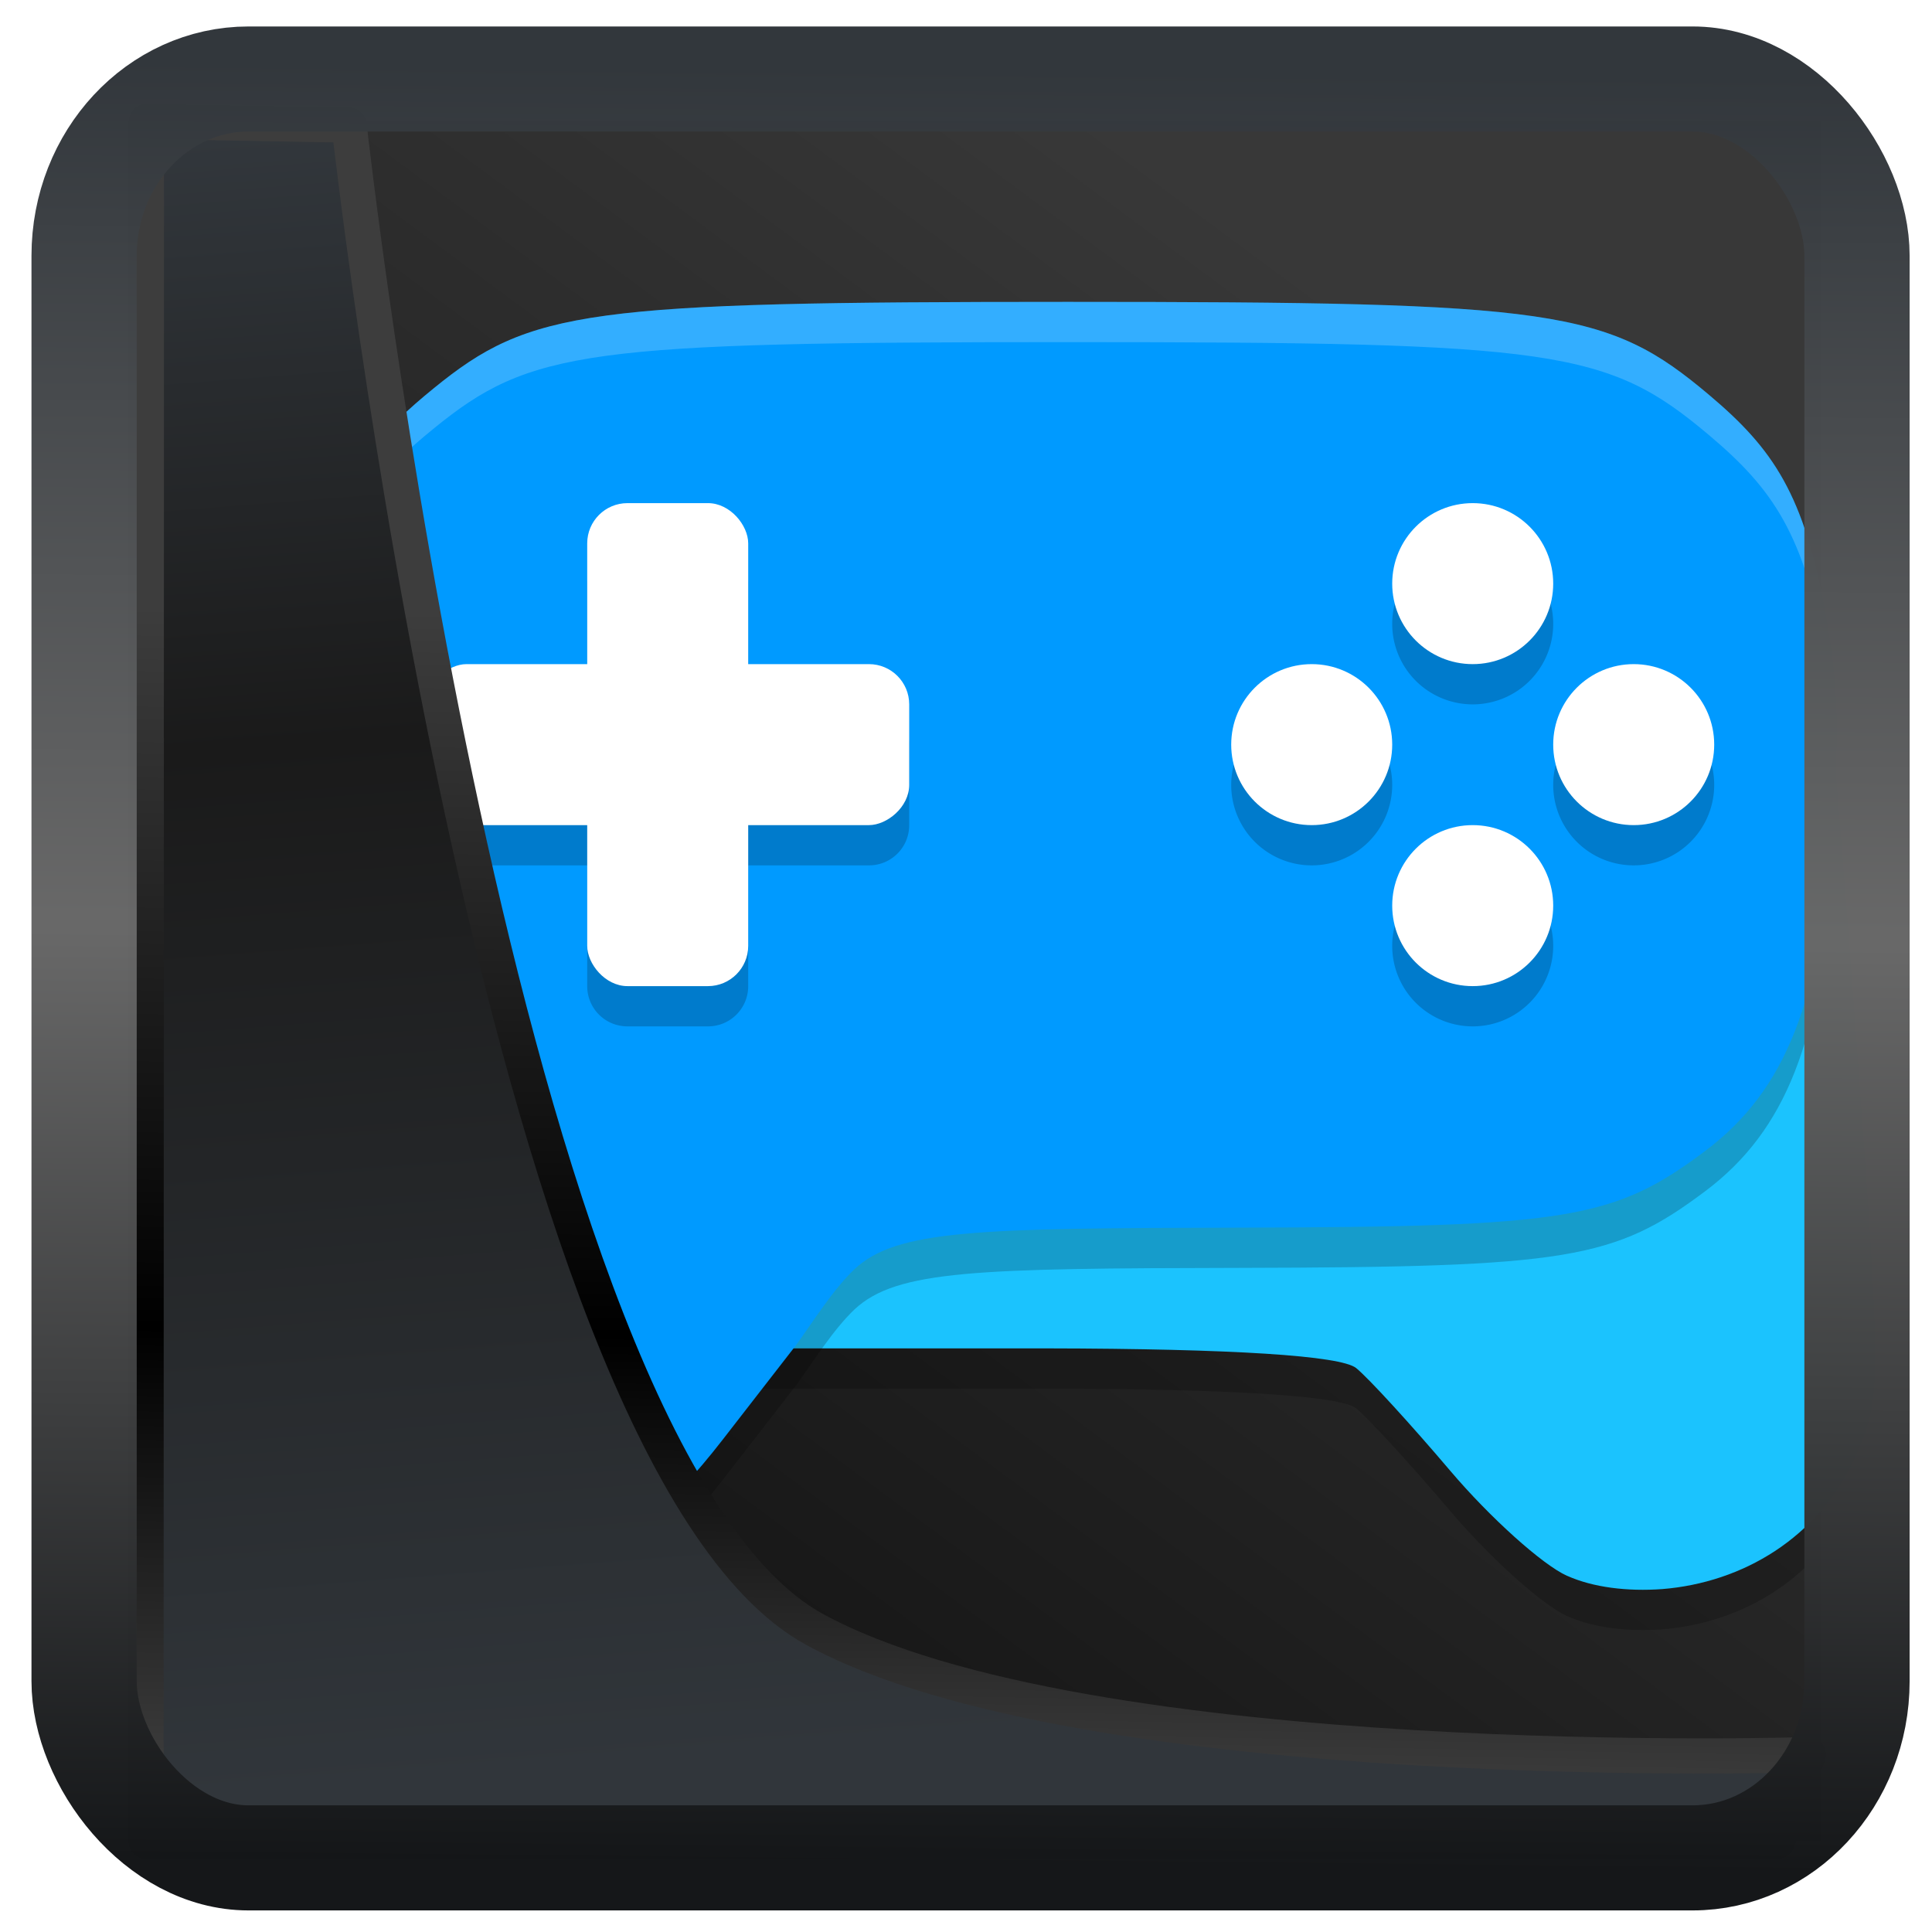 <?xml version="1.0" encoding="UTF-8" standalone="no"?>
<!-- Created with Inkscape (http://www.inkscape.org/) -->

<svg
   width="48"
   height="48"
   version="1.1"
   viewBox="0 0 48 48"
   id="svg22"
   xmlns:xlink="http://www.w3.org/1999/xlink"
   xmlns="http://www.w3.org/2000/svg"
   xmlns:svg="http://www.w3.org/2000/svg">
  <defs
     id="defs12">
    <linearGradient
       id="linearGradient917">
      <stop
         style="stop-color:#101010;stop-opacity:1;"
         offset="0"
         id="stop913" />
      <stop
         style="stop-color:#383838;stop-opacity:1;"
         offset="1"
         id="stop915" />
    </linearGradient>
    <linearGradient
       xlink:href="#linearGradient3487"
       id="linearGradient3403"
       gradientUnits="userSpaceOnUse"
       x1="6.949"
       y1="4.555"
       x2="11.215"
       y2="59.052" />
    <linearGradient
       id="linearGradient3487">
      <stop
         style="stop-color:#32373c;stop-opacity:1"
         offset="0"
         id="stop3481" />
      <stop
         id="stop3483"
         offset="0.368"
         style="stop-color:#1a1a1a;stop-opacity:1" />
      <stop
         style="stop-color:#31363b;stop-opacity:1"
         offset="1"
         id="stop3485" />
    </linearGradient>
    <linearGradient
       xlink:href="#linearGradient20604"
       id="linearGradient20558"
       gradientUnits="userSpaceOnUse"
       x1="25.802"
       y1="20.374"
       x2="25.111"
       y2="58.913" />
    <linearGradient
       id="linearGradient20604">
      <stop
         id="stop20598"
         offset="0"
         style="stop-color:#3d3d3d;stop-opacity:1" />
      <stop
         style="stop-color:#000000;stop-opacity:1"
         offset="0.618"
         id="stop20600" />
      <stop
         id="stop20602"
         offset="1"
         style="stop-color:#3d3d3d;stop-opacity:1" />
    </linearGradient>
    <filter
       style="color-interpolation-filters:sRGB"
       id="filter20720"
       x="-0.017"
       y="-0.016"
       width="1.034"
       height="1.033">
      <feGaussianBlur
         stdDeviation="0.147"
         id="feGaussianBlur20722" />
    </filter>
    <linearGradient
       gradientTransform="translate(0.361,-0.13)"
       xlink:href="#linearGradient4555"
       id="linearGradient4557"
       x1="43.5"
       y1="64.012"
       x2="44.142"
       y2="0.306"
       gradientUnits="userSpaceOnUse" />
    <linearGradient
       id="linearGradient4555">
      <stop
         style="stop-color:#141618;stop-opacity:1"
         offset="0"
         id="stop4551" />
      <stop
         id="stop4559"
         offset="0.518"
         style="stop-color:#686868;stop-opacity:1" />
      <stop
         style="stop-color:#31363b;stop-opacity:1"
         offset="1"
         id="stop4553" />
    </linearGradient>
    <filter
       style="color-interpolation-filters:sRGB"
       id="filter4601"
       x="-0.03"
       width="1.06"
       y="-0.03"
       height="1.06">
      <feGaussianBlur
         stdDeviation="0.015"
         id="feGaussianBlur4603" />
    </filter>
    <linearGradient
       xlink:href="#linearGradient917"
       id="linearGradient919"
       x1="7.401"
       y1="41.743"
       x2="33.063"
       y2="7.107"
       gradientUnits="userSpaceOnUse" />
  </defs>
  <rect
     style="display:inline;fill:url(#linearGradient919);fill-opacity:1;fill-rule:evenodd;stroke:none;stroke-width:0.928;stroke-linejoin:round;stroke-miterlimit:7.8"
     id="rect1192"
     width="42.085"
     height="42.712"
     x="3.163"
     y="3.018"
     ry="0" />
  <g
     id="g9"
     transform="translate(2.589,-0.5)">
    <path
       style="opacity:0.2"
       d="M 36.346,40.652 C 35.734,40.378 34.427,39.202 33.441,38.04 32.455,36.878 31.403,35.73 31.104,35.489 30.721,35.182 28.058,35.008 23.397,35 h -9.737 l 0.607,-0.889 c 1.213,-1.776 5.66,-2.352 13.822,-2.369 8.108,-0.017 8.742,-0.224 10.996,-1.926 1.987,-1.501 2.848,-3.532 3.08,-7.716 0.112,-2.015 0.6,-3.867 0.743,-2.583 0.106,0.954 0.37,4.272 0.634,7.908 0.618,8.516 0.617,8.8 -0.045,10.28 -0.907,2.007 -2.795,3.114 -4.785,3.275 -0.87,0.063 -1.72,-0.04 -2.367,-0.33 z"
       id="path1" />
    <path
       style="fill:#1bc3fe;fill-opacity:1"
       d="M 36.346,39.652 C 35.734,39.378 34.427,38.202 33.441,37.04 32.455,35.878 31.403,34.73 31.104,34.489 30.721,34.182 28.058,34.008 23.397,34 h -9.737 l 0.607,-0.889 c 1.213,-1.776 5.66,-2.352 13.822,-2.369 8.108,-0.017 8.742,-0.224 10.996,-1.926 1.987,-1.501 2.848,-3.532 3.08,-7.716 0.112,-2.015 0.6,-3.867 0.743,-2.583 0.106,0.954 0.37,4.272 0.634,7.908 0.618,8.516 0.617,8.8 -0.045,10.28 -0.907,2.007 -2.795,3.114 -4.785,3.275 -0.87,0.063 -1.72,-0.04 -2.367,-0.33 z"
       id="path2" />
    <path
       style="opacity:0.2"
       d="M 23.941,9 C 11.981,9 10.588,9.19 8.187,11.147 5.616,13.242 5.335,14.339 4.531,25.439 4.134,30.912 3.91,35.92 4.034,36.569 c 0.279,1.467 1.809,3.301 3.281,3.932 2.853,1.224 5.38,0.21 8.048,-3.229 l 1.825,-2.352 c 0.434,-0.596 0.92,-1.383 1.456,-1.891 1.048,-0.975 3.035,-1.016 9.568,-1.029 8.149,-0.017 9.305,-0.207 11.571,-1.91 1.997,-1.501 2.888,-3.772 3.121,-7.957 0.231,-2.373 0.173,-3.651 -0.123,-5.324 C 42.237,13.773 41.464,12.655 39.874,11.314 37.348,9.183 36.085,9 23.941,9 Z"
       id="path3" />
    <path
       style="fill:#009aff;fill-opacity:1"
       d="m 23.941,8 c -11.96,-3e-7 -13.352,0.19 -15.754,2.147 -2.571,2.095 -2.851,3.191 -3.656,14.292 -0.397,5.472 -0.62,10.481 -0.497,11.13 0.279,1.467 1.809,3.301 3.281,3.932 2.853,1.224 5.38,0.21 8.048,-3.229 l 1.825,-2.352 c 0.434,-0.596 0.92,-1.383 1.456,-1.891 1.048,-0.975 3.035,-1.016 9.568,-1.029 8.149,-0.017 9.305,-0.207 11.571,-1.91 1.997,-1.501 2.888,-3.772 3.121,-7.957 0.231,-2.373 0.173,-3.651 -0.123,-5.324 -0.543,-3.037 -1.316,-4.155 -2.906,-5.496 C 37.348,8.183 36.085,8 23.941,8 Z"
       id="path4" />
    <path
       style="opacity:0.2"
       d="m 13,14 c -0.554,0 -1,0.446 -1,1 v 3 H 9 c -0.554,0 -1,0.446 -1,1 v 2 c 0,0.554 0.446,1 1,1 h 3 v 3 c 0,0.554 0.446,1 1,1 h 2 c 0.554,0 1,-0.446 1,-1 v -3 h 3 c 0.554,0 1,-0.446 1,-1 v -2 c 0,-0.554 -0.446,-1 -1,-1 h -3 v -3 c 0,-0.554 -0.446,-1 -1,-1 z m 21,0 a 2,2 0 0 0 -2,2 2,2 0 0 0 2,2 2,2 0 0 0 2,-2 2,2 0 0 0 -2,-2 z m -4,4 a 2,2 0 0 0 -2,2 2,2 0 0 0 2,2 2,2 0 0 0 2,-2 2,2 0 0 0 -2,-2 z m 8,0 a 2,2 0 0 0 -2,2 2,2 0 0 0 2,2 2,2 0 0 0 2,-2 2,2 0 0 0 -2,-2 z m -4,4 a 2,2 0 0 0 -2,2 2,2 0 0 0 2,2 2,2 0 0 0 2,-2 2,2 0 0 0 -2,-2 z"
       id="path5" />
    <rect
       style="fill:#ffffff"
       width="4"
       height="12"
       x="12"
       y="13"
       rx="1"
       ry="1"
       id="rect5" />
    <rect
       style="fill:#ffffff"
       width="4"
       height="12"
       x="17"
       y="-20"
       rx="1"
       ry="1"
       transform="rotate(90)"
       id="rect6" />
    <circle
       style="fill:#ffffff"
       cx="34"
       cy="15"
       r="2"
       id="circle6" />
    <circle
       style="fill:#ffffff"
       cx="34"
       cy="23"
       r="2"
       id="circle7" />
    <circle
       style="fill:#ffffff"
       cx="19"
       cy="-38"
       r="2"
       transform="rotate(90)"
       id="circle8" />
    <circle
       style="fill:#ffffff"
       cx="19"
       cy="-30"
       r="2"
       transform="rotate(90)"
       id="circle9" />
    <path
       style="opacity:0.2;fill:#ffffff"
       d="M 23.941,8 C 11.982,8 10.589,8.189 8.188,10.146 5.617,12.242 5.336,13.339 4.531,24.439 4.177,29.331 3.962,33.827 4.008,35.195 4.042,33.226 4.239,29.473 4.531,25.439 5.336,14.339 5.617,13.242 8.188,11.146 10.589,9.189 11.982,9 23.941,9 36.086,9 37.349,9.184 39.875,11.314 c 1.59,1.341 2.363,2.459 2.906,5.496 0.136,0.769 0.218,1.456 0.248,2.203 0.023,-1.167 -0.055,-2.113 -0.248,-3.203 C 42.238,12.774 41.465,11.655 39.875,10.314 37.349,8.184 36.086,8 23.941,8 Z"
       id="path9" />
  </g>
  <path
     style="display:inline;mix-blend-mode:normal;fill:url(#linearGradient3403);fill-opacity:1;stroke:url(#linearGradient20558);stroke-width:1.162;stroke-linecap:butt;stroke-linejoin:round;stroke-miterlimit:4;stroke-dasharray:none;stroke-opacity:1;filter:url(#filter20720)"
     d="M 4.704,3.981 4.691,60.802 H 58.595 l 1.022,-2.866 c 0,0 -23.875,0.766 -32.844,-4.14 C 16.258,48.042 11.401,4.098 11.401,4.098 Z"
     id="path1686"
     transform="matrix(0.752,0,0,0.752,0.1,0.025)" />
  <rect
     style="display:inline;fill:none;fill-opacity:1;stroke:url(#linearGradient4557);stroke-width:3.714;stroke-linejoin:round;stroke-miterlimit:7.8;stroke-dasharray:none;stroke-opacity:0.995;filter:url(#filter4601)"
     id="rect4539"
     width="62.567"
     height="62.867"
     x="1.032"
     y="0.596"
     ry="6.245"
     rx="5.803"
     transform="matrix(0.704,0,0,0.703,1.363,1.544)" />
</svg>
